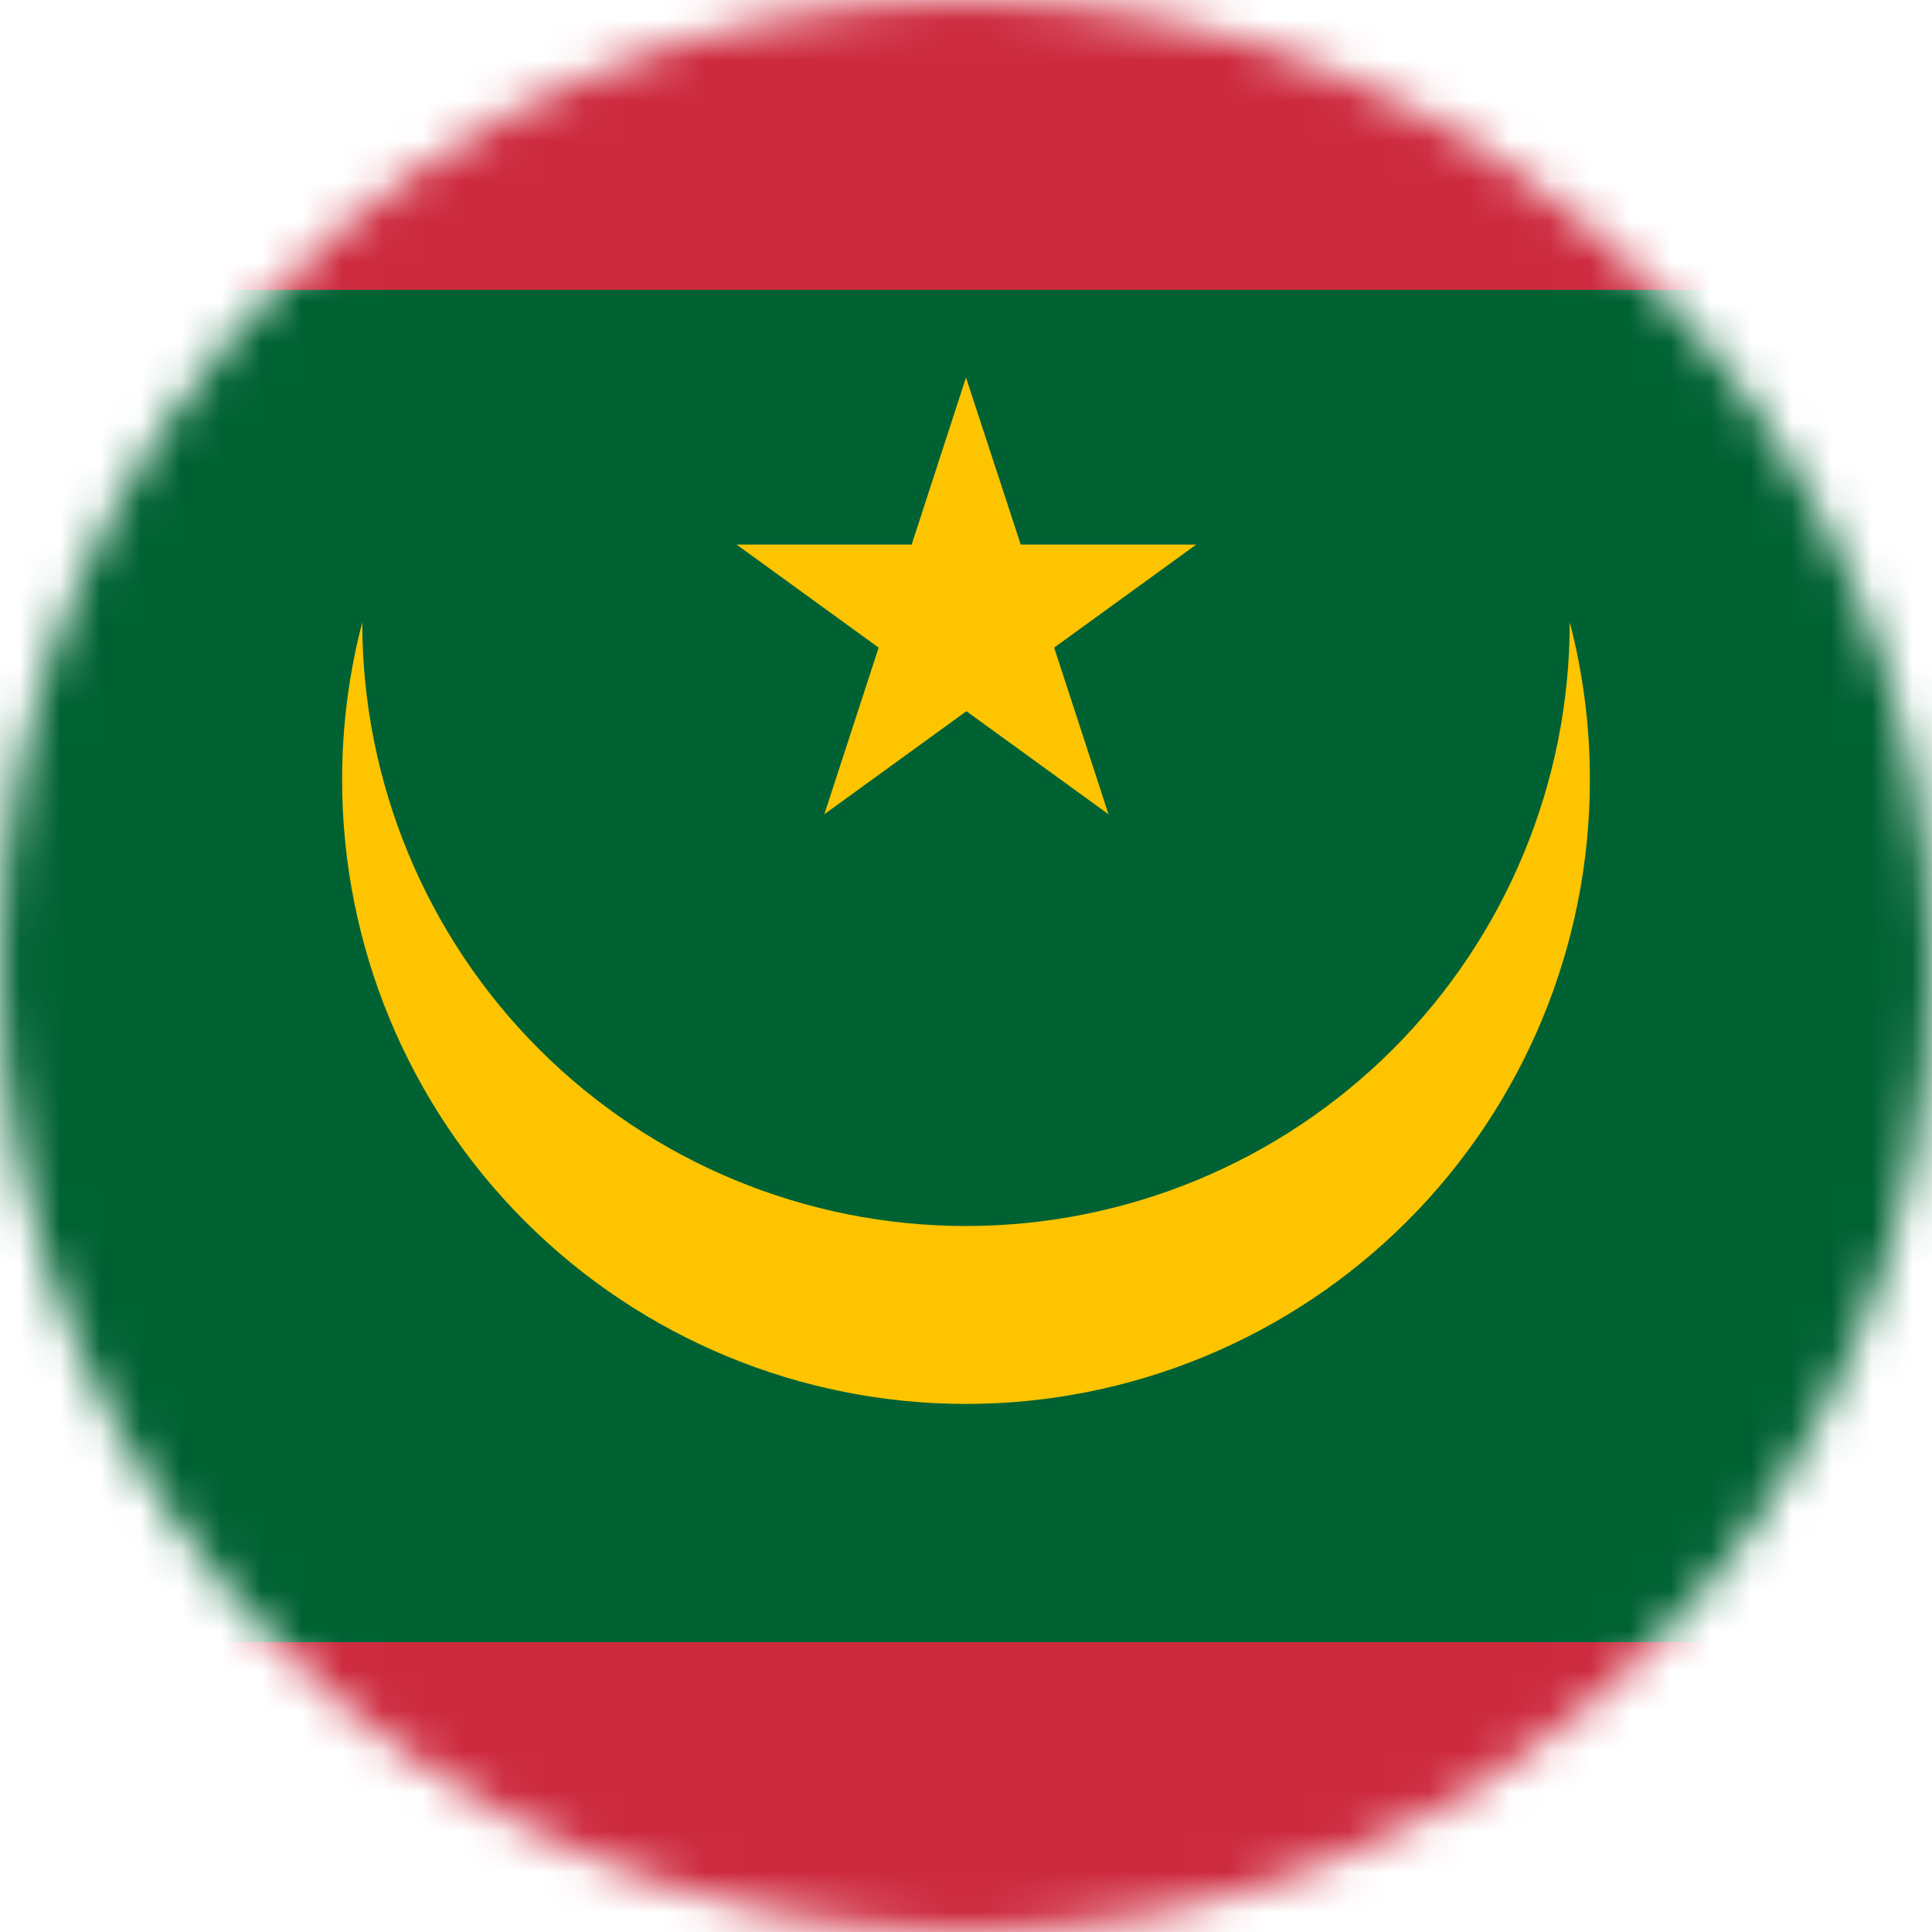 <svg width="48" height="48" viewBox="0 0 48 48" fill="none" xmlns="http://www.w3.org/2000/svg">
<g clip-path="url(#clip0_191_23388)">
<mask id="mask0_191_23388" style="mask-type:alpha" maskUnits="userSpaceOnUse" x="0" y="0" width="48" height="48">
<circle cx="24" cy="24" r="24" fill="#D9D9D9"/>
</mask>
<g mask="url(#mask0_191_23388)">
<g clip-path="url(#clip1_191_23388)">
<path d="M-8 0H56V48H-8V0Z" fill="#CD2A3E"/>
<path d="M-8 7.2H56V40.8H-8V7.2Z" fill="#006233"/>
<path d="M39 15.46C39 19.438 37.42 23.253 34.607 26.067C31.794 28.88 27.978 30.46 24 30.46C20.022 30.46 16.206 28.88 13.393 26.067C10.58 23.253 9 19.438 9 15.46C8.667 16.74 8.499 18.057 8.5 19.38C8.5 23.491 10.133 27.433 13.04 30.34C15.947 33.247 19.889 34.88 24 34.88C28.111 34.88 32.053 33.247 34.96 30.34C37.867 27.433 39.5 23.491 39.5 19.38C39.502 18.057 39.334 16.74 39 15.46Z" fill="#FFC400"/>
<path d="M24 9.38L22.65 13.53H18.3L21.83 16.09L20.48 20.23L24.01 17.67L27.54 20.23L26.19 16.09L29.72 13.53H25.36L24 9.38Z" fill="#FFC400"/>
</g>
</g>
</g>
<defs>
<clipPath id="clip0_191_23388">
<rect width="48" height="48" fill="white"/>
</clipPath>
<clipPath id="clip1_191_23388">
<rect width="64" height="48" fill="white" transform="translate(-8)"/>
</clipPath>
</defs>
</svg>
